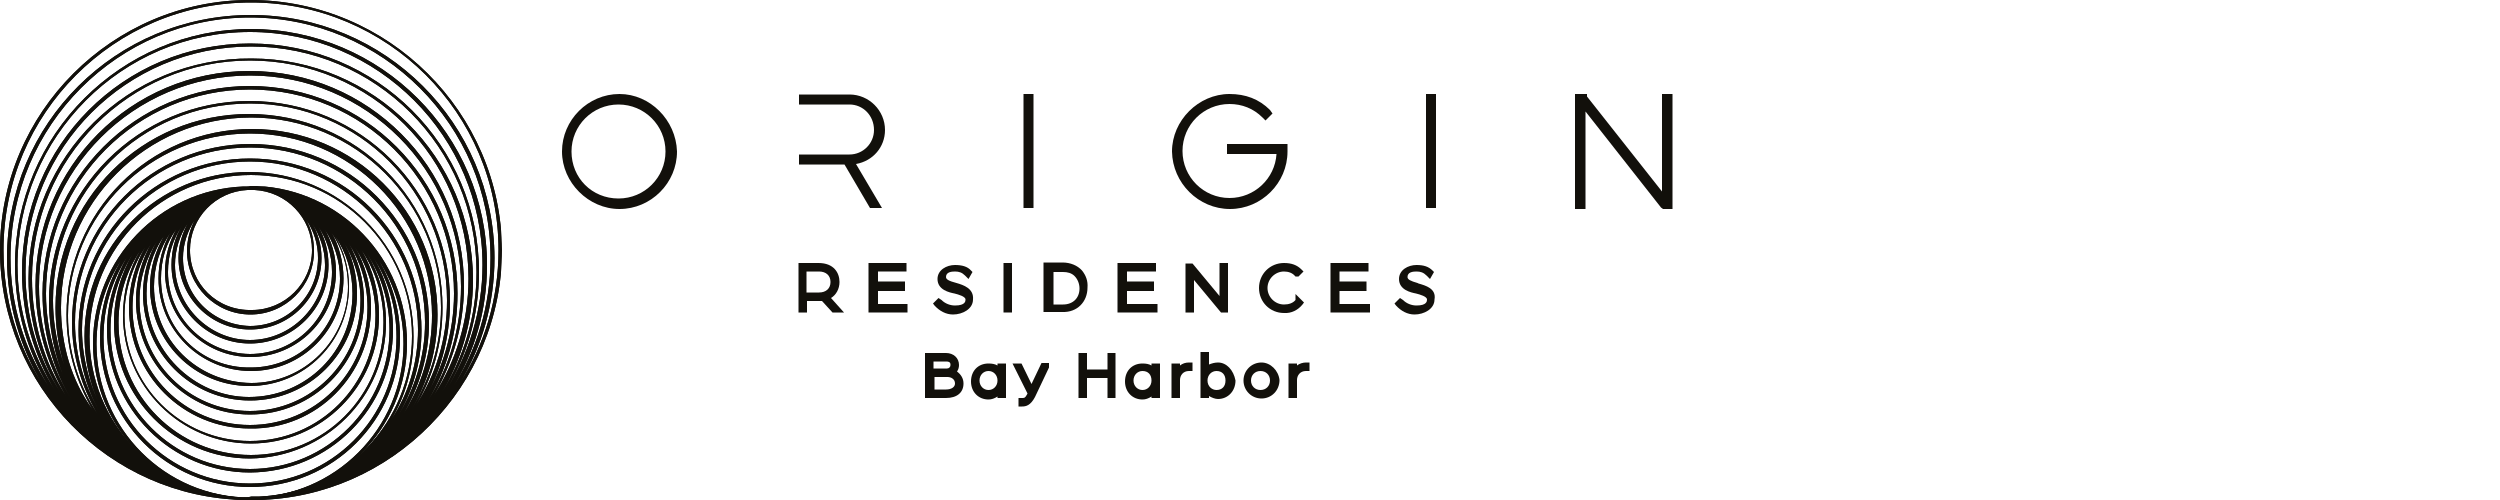 <?xml version="1.0" encoding="utf-8"?>
<!-- Generator: Adobe Illustrator 26.5.0, SVG Export Plug-In . SVG Version: 6.00 Build 0)  -->
<svg xmlns:xlink="http://www.w3.org/1999/xlink" version="1.1" id="Capa_1" xmlns="http://www.w3.org/2000/svg" x="0px"
     y="0px"
     viewBox="0 0 500 100" style="enable-background:new 0 0 500 100;" xml:space="preserve">
<style type="text/css">
	.st0{fill:#12100B;}
	.st1{clip-path:url(#SVGID_00000016060512081561025690000010784618451207375750_);fill:#12100B;}
	.st2{clip-path:url(#SVGID_00000128487332302904447260000010970127188338057350_);fill:#12100B;}
</style>
    <g>
	<g>
		<path class="st0" d="M167.9,56.4c0-1.8-1.1-3.8-4.2-3.8h-4v9.9h1.7v-2.3h3l2.1,2.3h2.3l-2.6-2.9C167.2,59,167.9,57.8,167.9,56.4z
			 M166.1,56.4c0,1.3-0.9,2.1-2.3,2.1h-2.5v-4.2h2.5C165.2,54.3,166.1,55.1,166.1,56.4z"/>
        <polygon class="st0" points="175.6,58.2 181,58.2 181,56.3 175.6,56.3 175.6,54.3 181.3,54.3 181.3,52.6 173.7,52.6 173.7,62.5
			181.5,62.5 181.5,60.8 175.6,60.8 		"/>
        <path class="st0" d="M191.3,56.6l-0.2,0.5l0,0l0,0l0,0L191.3,56.6L191.3,56.6c-1.5-0.4-2.1-0.7-2.1-1.2c0-1,1.1-1.1,1.8-1.1
			c0.8,0,1.4,0.2,2,0.8l0.7,0.7l0.8-1.4l-0.3-0.3c-0.7-0.8-1.8-1.1-3.2-1.1c-1.7,0-3.5,1-3.5,2.8c0,2.2,2.4,2.7,3.4,2.9
			c0.8,0.2,2.2,0.6,2.2,1.2c0,0.3,0,1.2-2.1,1.2c-1,0-2-0.4-2.7-1.1l-0.6-0.4l-1.1,1.1l0.3,0.4c1,1.1,2.3,1.8,3.7,1.8
			c1.9,0,4-1.1,4-3C194.8,57.7,192.7,57,191.3,56.6z"/>
        <rect x="200.7" y="52.6" class="st0" width="1.7" height="9.9"/>
        <path class="st0" d="M217.5,57.5c0.1-1.3-0.3-2.4-1.1-3.4c-0.9-1-2.3-1.6-3.9-1.6h-3.8v9.9h3.8C215.4,62.5,217.5,60.4,217.5,57.5z
			 M212.6,60.9h-1.9v-6.5l1.9,0c0.9,0,1.7,0.2,2.3,0.8c0.6,0.6,1,1.5,1,2.5C215.9,59.6,214.6,60.9,212.6,60.9z"/>
        <polygon class="st0" points="231.5,60.8 225.4,60.8 225.4,58.2 230.8,58.2 230.8,56.3 225.4,56.3 225.4,54.3 231.2,54.3
			231.2,52.6 223.5,52.6 223.5,62.5 231.5,62.5 		"/>
        <path class="st0" d="M245.6,62.5v-9.9h-1.7v6.6l-5.4-6.5h-1.4v9.8h1.7V56l5.4,6.5H245.6z M244.4,60.6
			C244.4,60.6,244.4,60.6,244.4,60.6L244.4,60.6L244.4,60.6z"/>
        <path class="st0" d="M260.5,60.9l0.3-0.4l-1.7-1.7v1.2c-0.5,0.6-1.3,0.9-2.3,0.9c-1.8,0-3.3-1.5-3.3-3.3s1.5-3.3,3.3-3.3
			c0.9,0,1.7,0.3,2.2,0.9l0.1,0.1h0.6l1-1l-0.4-0.4c-0.9-0.9-2-1.3-3.5-1.3c-2.8,0-5,2.2-5,5s2.2,5,5,5
			C258.3,62.7,259.6,62,260.5,60.9z"/>
        <polygon class="st0" points="267.9,58.2 273.3,58.2 273.3,56.3 267.9,56.3 267.9,54.3 273.7,54.3 273.7,52.6 266.1,52.6
			266.1,62.5 274,62.5 274,60.8 267.9,60.8 		"/>
        <path class="st0" d="M283.7,56.7l-0.2-0.1c-1.4-0.4-2-0.7-2-1.2c0-1,1.1-1.1,1.8-1.1c0.8,0,1.4,0.2,2,0.8l0.7,0.7l0.8-1.4
			l-0.3-0.3c-0.8-0.8-1.8-1.1-3.2-1.1c-1.7,0-3.5,1-3.5,2.8c0,2.2,2.4,2.7,3.4,2.9c0.8,0.2,2.2,0.6,2.2,1.2c0,0.3,0,1.2-2.1,1.2
			c-1,0-2-0.4-2.7-1.1l-0.6-0.4l-1.1,1.1l0.3,0.4c1,1.1,2.3,1.8,3.7,1.8c1.9,0,4-1.1,4-3C287.3,57.7,285.1,57.1,283.7,56.7z"/>
        <path class="st0" d="M191.4,74.3c0.3-0.4,0.4-0.9,0.4-1.3c0-1.4-1.1-2.4-2.6-2.4H185v9h4.2c2.2,0,3.5-1.1,3.5-2.9
			C192.7,75.7,192.2,74.9,191.4,74.3z M189.2,77.9h-2.3v-2.5h2.6c0.7,0,1.5,0.4,1.5,1.3C191,77.4,190.3,77.9,189.2,77.9z
			 M189.4,73.7h-2.7v-1.4h2.5c0.8,0,0.9,0.3,0.9,0.7C190.1,73.4,189.8,73.7,189.4,73.7z"/>
        <path class="st0" d="M199.5,73.1c-0.5-0.3-1.1-0.4-1.8-0.4c-2.1,0-3.5,1.5-3.5,3.6c0,2.1,1.5,3.6,3.5,3.6c0.6,0,1.2-0.2,1.8-0.6
			v0.3h1.7v-6.9h-1.7V73.1z M197.7,78c-1,0-1.8-0.8-1.8-1.9c0-1.1,0.8-1.9,1.8-1.9s1.8,0.8,1.8,1.9C199.5,77.2,198.7,78,197.7,78z"
        />
        <path class="st0" d="M206.3,76.8l-2-4.1h-1.8l3,6l-0.1,0.2c-0.4,0.7-0.5,0.7-1,0.7h-0.7v1.7h0.7c0.8,0,1.7-0.2,2.6-1.9l2.8-5.9
			l0-0.9h-1.5L206.3,76.8z"/>
        <polygon class="st0" points="221.5,73.9 217.4,73.9 217.4,70.6 215.7,70.6 215.7,79.6 217.4,79.6 217.4,75.6 221.5,75.6
			221.5,79.6 223.1,79.6 223.1,70.6 221.5,70.6 		"/>
        <path class="st0" d="M230.3,73.1c-0.5-0.3-1.1-0.4-1.8-0.4c-2.1,0-3.5,1.5-3.5,3.6c0,2.1,1.5,3.6,3.5,3.6c0.6,0,1.2-0.2,1.8-0.6
			v0.3h1.7v-6.9h-1.7V73.1z M228.5,78c-1,0-1.8-0.8-1.8-1.9c0-1.1,0.8-1.9,1.8-1.9c1.1,0,1.8,0.7,1.8,1.9
			C230.3,77.2,229.5,78,228.5,78z"/>
        <path class="st0"
              d="M236,73.1v-0.4h-1.7v6.9h1.7V76c0-0.9,0.6-1.8,1.8-1.8h0.7v-1.7h-0.7C237.1,72.5,236.5,72.7,236,73.1z"/>
        <path class="st0" d="M243.6,72.5c-0.7,0-1.3,0.2-1.8,0.4v-2.5h-1.7v9.2h1.7v-0.4c0.5,0.3,1.2,0.6,1.8,0.6c2,0,3.5-1.6,3.5-3.7
			C246.7,74,245.3,72.5,243.6,72.5z M243.3,74.2c1.1,0,1.8,0.7,1.8,1.9c0,1.2-0.7,1.9-1.8,1.9c-0.9,0-1.8-0.7-1.8-1.9
			C241.5,75,242.3,74.2,243.3,74.2z"/>
        <path class="st0" d="M252.3,72.5c-2,0-3.6,1.6-3.6,3.6c0,2,1.6,3.6,3.6,3.6c2,0,3.6-1.6,3.6-3.7C255.7,74.1,254.1,72.5,252.3,72.5
			z M250.2,76.1c0-1.1,0.8-1.9,1.9-1.9c1.1,0,1.9,0.8,1.9,1.9c0,1.1-0.8,1.9-1.9,1.9C251,78,250.2,77.2,250.2,76.1z"/>
        <path class="st0"
              d="M259.4,73.1v-0.4h-1.7v6.9h1.7V76c0-0.9,0.6-1.8,1.8-1.8h0.7v-1.7h-0.7C260.6,72.5,259.9,72.7,259.4,73.1z"/>
        <path class="st0" d="M123.9,18.8c-6.3,0-11.5,5.2-11.5,11.5c0,6.2,5.3,11.5,11.5,11.5c6.3,0,11.5-5.2,11.5-11.5
			C135.2,24,130,18.8,123.9,18.8z M123.7,20.9c5.2,0,9.4,4.2,9.4,9.4c0,5.2-4.2,9.4-9.4,9.4c-5.3,0-9.4-4.1-9.4-9.4
			C114.3,25.1,118.5,20.9,123.7,20.9z"/>
        <rect x="204.7" y="18.8" class="st0" width="2" height="22.8"/>
        <path class="st0" d="M246,41.8c6.3,0,11.5-5.2,11.5-11.5v-1.5h-12.1v2h9.9c-0.3,4.9-4.4,8.8-9.4,8.8c-5.2,0-9.4-4.2-9.4-9.4
			c0-5.2,4.2-9.4,9.4-9.4c2.5,0,4.8,0.9,6.6,2.7l0.6,0.6l1.4-1.4L254,22c-2.2-2.2-4.9-3.2-8.1-3.2c-6.2,0-11.5,5.3-11.5,11.5
			C234.5,36.6,239.7,41.8,246,41.8z"/>
        <rect x="285.2" y="18.8" class="st0" width="2" height="22.8"/>
        <polygon class="st0" points="332.4,18.8 332.4,38.3 317.4,19.3 317.4,18.8 315,18.8 315,41.8 317.1,41.8 317.1,22.3 332.2,41.5
			332.6,41.8 334.5,41.8 334.5,18.8 		"/>
        <path class="st0" d="M176.4,41.6l-5.2-8.8c3.4-0.6,5.8-3.4,5.8-6.8c0-3.9-3.2-7.1-7.1-7.1h-10.1v2h10.1c2.7,0,4.9,2.2,4.9,5.1
			c0,2.7-2.2,4.9-4.9,4.9h-10.1v2h9.1l5.1,8.7H176.4z"/>
	</g>
        <g>
		<g>
			<g>
				<path id="SVGID_1_" class="st0" d="M48.4,99.5c-17.1-0.9-30.5-15-30.5-32.2C17.9,49.5,32.4,35,50.2,35s32.2,14.5,32.2,32.2
					c0,17.2-13.6,31.4-30.5,32.1c-0.5,0-1,0-1.6,0C49.5,99.5,49,99.5,48.4,99.5 M16.4,65.9c0-18.5,15.2-33.6,33.6-33.6
					s33.6,15.2,33.6,33.6c0,6.6-1.9,12.9-5.4,18.1c3-4.9,4.5-10.6,4.5-16.7c0-18.1-14.8-32.9-32.9-32.9S16.9,49.1,16.9,67.2
					c0,6.1,1.7,11.8,4.5,16.7C18.5,78.7,16.4,72.5,16.4,65.9 M15,64.5c0-19.3,15.7-35,35-35s35,15.7,35,35c0,7-2.1,13.4-5.6,19
					c3.1-5.1,4.9-11.1,4.9-17.4C84.3,47,69,31.7,50,31.7S15.7,47,15.7,66c0,6.4,1.7,12.4,4.9,17.4C17.1,77.9,15,71.4,15,64.5
					 M13.6,63.1C13.6,43,30,26.7,50,26.7S86.4,43,86.4,63.1c0,7.3-2.1,13.9-5.7,19.7c3.1-5.4,5.1-11.5,5.1-18.3
					c0-19.7-16-35.7-35.7-35.7s-35.7,16-35.7,35.7c0,6.6,1.9,12.9,5.1,18.3C15.7,77,13.6,70.2,13.6,63.1 M12.2,61.5
					c0-20.9,17.1-38,38-38s38,17.1,38,38c0,7.5-2.3,14.5-5.9,20.4c3.3-5.6,5.2-12,5.2-19c0-20.6-16.7-37.1-37.1-37.1
					c-20.6,0-37.1,16.7-37.1,37.1c0,7,1.9,13.4,5.2,19C14.3,76.1,12.2,69,12.2,61.5 M10.6,60.1c0-21.8,17.6-39.4,39.4-39.4
					s39.4,17.8,39.4,39.4c0,7.8-2.3,15-6.3,21.1c3.5-5.7,5.4-12.5,5.4-19.7c0-21.3-17.2-38.7-38.7-38.7c-21.3,0-38.7,17.2-38.7,38.7
					c0,7.1,1.9,13.9,5.4,19.7C13.1,75.1,10.6,67.9,10.6,60.1 M9.2,58.7c0-22.5,18.3-40.8,40.8-40.8s40.8,18.3,40.8,40.8
					c0,8-2.4,15.5-6.4,22c3.7-5.9,5.6-13.1,5.6-20.4c0-22.1-17.9-40.1-40.1-40.1S9.8,38.2,9.8,60.3c0,7.5,2.1,14.5,5.6,20.4
					C11.7,74.2,9.2,66.7,9.2,58.7 M7.8,57.3c0-23.3,19-42.2,42.2-42.2c23.3,0,42.2,19,42.2,42.2c0,8.4-2.4,16.2-6.6,22.8
					c3.8-6.3,5.9-13.6,5.9-21.4c0-22.8-18.6-41.5-41.5-41.5S8.5,35.9,8.5,58.7c0,7.8,2.1,15.2,5.9,21.4C10.3,73.5,7.8,65.7,7.8,57.3
					 M6.4,55.7c0-24,19.5-43.6,43.6-43.6s43.7,19.5,43.7,43.6c0,8.7-2.6,16.7-7,23.5c3.8-6.4,6.1-14.1,6.1-22.1
					c0-23.7-19.2-42.9-42.9-42.9S7.1,33.4,7.1,57.1c0,8,2.3,15.7,6.1,22.1C8.9,72.6,6.4,64.5,6.4,55.7 M5.1,54.4
					c0-24.9,20.2-45.1,45.1-45.1s45.1,20.2,45.1,45.1c0,8.9-2.6,17.2-7.1,24.4c4-6.6,6.4-14.5,6.4-22.8c0-24.4-19.9-44.3-44.3-44.3
					c-24.7-0.2-44.6,19.7-44.6,44c0,8.4,2.3,16.2,6.4,22.8C7.7,71.8,5.1,63.4,5.1,54.4 M3.5,53C3.5,27.4,24.4,6.4,50,6.4
					s46.5,21,46.5,46.6c0,9.2-2.8,17.8-7.3,25.1c4.2-7,6.6-15,6.6-23.7C95.8,29.1,75.3,8.7,50,8.7S4.4,29.1,4.4,54.4
					c0,8.7,2.4,16.7,6.6,23.7C6.3,70.7,3.5,62.2,3.5,53 M2.1,51.6C2.1,25.1,23.7,3.5,50,3.5c26.5,0,48.1,21.6,48.1,48.1
					c0,9.6-2.8,18.5-7.5,25.8c4.4-7.1,6.8-15.5,6.8-24.4c0-26-21.3-47.2-47.2-47.2S3,27,3,53c0,8.9,2.4,17.2,6.8,24.4
					C4.9,69.9,2.1,61,2.1,51.6 M0.7,50c0-27.2,22.1-49.5,49.5-49.5c27.2,0,49.5,22.1,49.5,49.5c0,9.8-2.8,19-7.8,26.7
					c4.5-7.3,7-16,7-25.1C98.8,24.7,77,3,50.2,3C23.2,3,1.4,24.7,1.4,51.6c0,9.2,2.6,17.8,7,25.1C3.5,69,0.7,59.9,0.7,50 M0,50
					c0,27.2,21.8,49.5,49,50c0.2,0,0.5,0,0.7,0s0.3,0,0.5,0l0,0c0.3,0,0.7,0,1.2,0c27-0.5,49-22.8,49-50C100.2,22.5,77.7,0,50,0
					C22.5,0,0,22.5,0,50"/>
			</g>
            <g>
				<g>
					<defs>
						<path id="SVGID_00000022536776315271906940000011675065952877792933_" d="M48.4,99.5c-17.1-0.9-30.5-15-30.5-32.2
							C17.9,49.5,32.4,35,50.2,35s32.2,14.5,32.2,32.2c0,17.2-13.6,31.4-30.5,32.1c-0.5,0-1,0-1.6,0C49.5,99.5,49,99.5,48.4,99.5
							 M16.4,65.9c0-18.5,15.2-33.6,33.6-33.6s33.6,15.2,33.6,33.6c0,6.6-1.9,12.9-5.4,18.1c3-4.9,4.5-10.6,4.5-16.7
							c0-18.1-14.8-32.9-32.9-32.9S16.9,49.1,16.9,67.2c0,6.1,1.7,11.8,4.5,16.7C18.5,78.7,16.4,72.5,16.4,65.9 M15,64.5
							c0-19.3,15.7-35,35-35s35,15.7,35,35c0,7-2.1,13.4-5.6,19c3.1-5.1,4.9-11.1,4.9-17.4C84.3,47,69,31.7,50,31.7S15.7,47,15.7,66
							c0,6.4,1.7,12.4,4.9,17.4C17.1,77.9,15,71.4,15,64.5 M13.6,63.1C13.6,43,30,26.7,50,26.7S86.4,43,86.4,63.1
							c0,7.3-2.1,13.9-5.7,19.7c3.1-5.4,5.1-11.5,5.1-18.3c0-19.7-16-35.7-35.7-35.7s-35.7,16-35.7,35.7c0,6.6,1.9,12.9,5.1,18.3
							C15.7,77,13.6,70.2,13.6,63.1 M12.2,61.5c0-20.9,17.1-38,38-38s38,17.1,38,38c0,7.5-2.3,14.5-5.9,20.4c3.3-5.6,5.2-12,5.2-19
							c0-20.6-16.7-37.1-37.1-37.1c-20.6,0-37.1,16.7-37.1,37.1c0,7,1.9,13.4,5.2,19C14.3,76.1,12.2,69,12.2,61.5 M10.6,60.1
							c0-21.8,17.6-39.4,39.4-39.4s39.4,17.8,39.4,39.4c0,7.8-2.3,15-6.3,21.1c3.5-5.7,5.4-12.5,5.4-19.7
							c0-21.3-17.2-38.7-38.7-38.7c-21.3,0-38.7,17.2-38.7,38.7c0,7.1,1.9,13.9,5.4,19.7C13.1,75.1,10.6,67.9,10.6,60.1 M9.2,58.7
							c0-22.5,18.3-40.8,40.8-40.8s40.8,18.3,40.8,40.8c0,8-2.4,15.5-6.4,22c3.7-5.9,5.6-13.1,5.6-20.4c0-22.1-17.9-40.1-40.1-40.1
							S9.8,38.2,9.8,60.3c0,7.5,2.1,14.5,5.6,20.4C11.7,74.2,9.2,66.7,9.2,58.7 M7.8,57.3c0-23.3,19-42.2,42.2-42.2
							c23.3,0,42.2,19,42.2,42.2c0,8.4-2.4,16.2-6.6,22.8c3.8-6.3,5.9-13.6,5.9-21.4c0-22.8-18.6-41.5-41.5-41.5S8.5,35.9,8.5,58.7
							c0,7.8,2.1,15.2,5.9,21.4C10.3,73.5,7.8,65.7,7.8,57.3 M6.4,55.7c0-24,19.5-43.6,43.6-43.6s43.7,19.5,43.7,43.6
							c0,8.7-2.6,16.7-7,23.5c3.8-6.4,6.1-14.1,6.1-22.1c0-23.7-19.2-42.9-42.9-42.9S7.1,33.4,7.1,57.1c0,8,2.3,15.7,6.1,22.1
							C8.9,72.6,6.4,64.5,6.4,55.7 M5.1,54.4c0-24.9,20.2-45.1,45.1-45.1s45.1,20.2,45.1,45.1c0,8.9-2.6,17.2-7.1,24.4
							c4-6.6,6.4-14.5,6.4-22.8c0-24.4-19.9-44.3-44.3-44.3c-24.7-0.2-44.6,19.7-44.6,44c0,8.4,2.3,16.2,6.4,22.8
							C7.7,71.8,5.1,63.4,5.1,54.4 M3.5,53C3.5,27.4,24.4,6.4,50,6.4s46.5,21,46.5,46.6c0,9.2-2.8,17.8-7.3,25.1
							c4.2-7,6.6-15,6.6-23.7C95.8,29.1,75.3,8.7,50,8.7S4.4,29.1,4.4,54.4c0,8.7,2.4,16.7,6.6,23.7C6.3,70.7,3.5,62.2,3.5,53
							 M2.1,51.6C2.1,25.1,23.7,3.5,50,3.5c26.5,0,48.1,21.6,48.1,48.1c0,9.6-2.8,18.5-7.5,25.8c4.4-7.1,6.8-15.5,6.8-24.4
							c0-26-21.3-47.2-47.2-47.2S3,27,3,53c0,8.9,2.4,17.2,6.8,24.4C4.9,69.9,2.1,61,2.1,51.6 M0.7,50c0-27.2,22.1-49.5,49.5-49.5
							c27.2,0,49.5,22.1,49.5,49.5c0,9.8-2.8,19-7.8,26.7c4.5-7.3,7-16,7-25.1C98.8,24.7,77,3,50.2,3C23.2,3,1.4,24.7,1.4,51.6
							c0,9.2,2.6,17.8,7,25.1C3.5,69,0.7,59.9,0.7,50 M0,50c0,27.2,21.8,49.5,49,50c0.2,0,0.5,0,0.7,0s0.3,0,0.5,0l0,0
							c0.3,0,0.7,0,1.2,0c27-0.5,49-22.8,49-50C100.2,22.5,77.7,0,50,0C22.5,0,0,22.5,0,50"/>
					</defs>
                    <clipPath id="SVGID_00000018951825801034133820000016650917976903988156_">
						<use xlink:href="#SVGID_00000022536776315271906940000011675065952877792933_"
                             style="overflow:visible;"/>
					</clipPath>

                    <rect style="clip-path:url(#SVGID_00000018951825801034133820000016650917976903988156_);fill:#12100B;"
                          width="100.2" height="100.2"/>
				</g>
			</g>
		</g>
            <g>
			<g>
				<path id="SVGID_00000083066005805012011620000002758256655219999129_" class="st0" d="M19.3,68.8c0-6.1,1.7-11.8,4.9-16.7
					c-2.6,4.5-4.2,9.8-4.2,15.3c0,16.6,13.4,30,30,30s30-13.4,30-30c0-5.6-1.6-10.8-4.2-15.3c3.1,4.9,4.9,10.5,4.9,16.7
					c0,16.9-13.8,30.7-30.7,30.7S19.3,85.7,19.3,68.8 M78.6,65.9c0-5.2-1.4-10.3-4-14.5c3,4.5,4.7,10.1,4.7,16
					c0,16.2-13.1,29.3-29.3,29.3S20.7,83.6,20.7,67.4c0-5.9,1.7-11.3,4.7-16c-2.4,4.2-4,9.2-4,14.5c0,15.7,12.9,28.6,28.6,28.6
					C65.9,94.4,78.6,81.5,78.6,65.9 M77.2,64.5c0-5.1-1.4-9.8-3.8-13.8c2.8,4.4,4.5,9.6,4.5,15.2c0,15.3-12.5,27.9-27.9,27.9
					S22.1,81.2,22.1,65.9c0-5.6,1.7-10.8,4.5-15.2c-2.4,4-3.8,8.7-3.8,13.8c0,15,12.2,27.2,27.2,27.2C65,91.5,77.2,79.4,77.2,64.5
					 M75.8,63.1c0-4.7-1.2-9.2-3.5-13.1c2.8,4.2,4.4,9.1,4.4,14.5C76.7,79.1,64.9,91,50.2,91S23.7,79.1,23.7,64.5
					c0-5.4,1.6-10.3,4.4-14.5c-2.3,3.8-3.5,8.2-3.5,13.1c0,14.1,11.5,25.6,25.6,25.6S75.8,77.2,75.8,63.1 M74.2,61.5
					c0-4.5-1.2-8.7-3.3-12.2c2.6,4,4.2,8.7,4.2,13.8C75.1,76.9,64,88.2,50,88.2c-13.8,0-25.1-11.1-25.1-25.1c0-5.1,1.6-9.8,4.2-13.8
					c-2.1,3.7-3.3,7.8-3.3,12.2c0,13.4,10.8,24.2,24.2,24.2C63.4,85.9,74.2,74.9,74.2,61.5 M72.8,60.1c0-4.2-1.2-8.2-3.1-11.5
					c2.4,3.7,3.8,8.2,3.8,12.9C73.5,74.6,62.9,85,50,85c-13.1,0-23.5-10.6-23.5-23.5c0-4.7,1.4-9.2,3.8-12.9
					c-1.9,3.3-3.1,7.3-3.1,11.5c0,12.5,10.3,22.8,22.8,22.8C62.7,82.9,72.8,72.6,72.8,60.1 M27.9,60.1c0-4.5,1.4-8.7,3.7-12.2
					c-1.9,3.1-3,6.8-3,10.8c0,11.8,9.6,21.4,21.4,21.4s21.4-9.6,21.4-21.4c0-4-1-7.7-3-10.8c2.3,3.5,3.7,7.7,3.7,12.2
					c0,12.2-9.9,22.1-22.1,22.1S27.9,72.3,27.9,60.1 M29.3,58.7c0-4.2,1.2-8.2,3.5-11.5c-1.7,3-2.8,6.4-2.8,10.1
					c0,11,8.9,19.9,19.9,19.9s19.9-8.9,19.9-19.9c0-3.7-1-7.1-2.8-10.1c2.3,3.3,3.5,7.3,3.5,11.5c0,11.5-9.2,20.7-20.7,20.7
					C38.7,79.4,29.3,70,29.3,58.7 M30.8,57.3c0-4,1.2-7.7,3.3-10.8c-1.6,2.8-2.4,5.9-2.4,9.2c0,10.3,8.4,18.5,18.5,18.5
					c10.3,0,18.5-8.4,18.5-18.5c0-3.3-0.9-6.6-2.4-9.2c2.1,3.1,3.3,6.8,3.3,10.8c0,10.6-8.7,19.3-19.3,19.3
					C39.4,76.5,30.8,67.9,30.8,57.3 M32.2,55.7c0-3.7,1-7.1,3.1-9.9c-1.4,2.4-2.3,5.4-2.3,8.5c0,9.4,7.7,17.1,17.1,17.1
					s17.1-7.7,17.1-17.1c0-3.1-0.9-6.1-2.3-8.5c1.9,2.8,3.1,6.3,3.1,9.9c0,9.8-8,17.8-17.8,17.8C40.2,73.7,32.2,65.7,32.2,55.7
					 M33.6,54.4c0-3.5,1-6.6,2.8-9.2C35,47.4,34.3,50,34.3,53c0,8.5,7,15.7,15.7,15.7c8.5,0,15.7-7,15.7-15.7c0-2.8-0.7-5.4-2.1-7.8
					c1.7,2.6,2.8,5.7,2.8,9.2c0,9.1-7.3,16.4-16.4,16.4C40.9,70.7,33.6,63.4,33.6,54.4 M35,53c0-3.1,1-6.1,2.6-8.4
					c-1.2,2.1-1.9,4.5-1.9,7c0,7.8,6.4,14.3,14.3,14.3s14.3-6.4,14.3-14.3c0-2.6-0.7-4.9-1.9-7C63.9,47,65,49.8,65,53
					c0,8.2-6.8,15-15,15S35,61.1,35,53 M36.6,51.6c0-2.8,0.9-5.4,2.4-7.7c-1,1.9-1.6,4-1.6,6.3c0,7,5.7,12.7,12.7,12.7
					s12.7-5.7,12.7-12.7c0-2.3-0.5-4.4-1.6-6.3c1.6,2.3,2.4,4.9,2.4,7.7c0,7.5-6.1,13.6-13.6,13.6C42.5,65,36.6,59.1,36.6,51.6
					 M38,50c0-6.4,5.1-11.7,11.5-12c0.2,0,0.3,0,0.7,0c0.2,0,0.3,0,0.7,0c6.4,0.3,11.5,5.6,11.5,12c0,6.6-5.4,12-12,12
					C43.4,62.2,38,56.8,38,50 M48.6,37.3c-16.7,0.7-30,14.5-30,31.4C18.6,85.9,32.8,100,50,100s31.4-14.1,31.4-31.4
					c0-16.9-13.4-30.7-30-31.4c-0.5,0-0.9,0-1.4,0C49.7,37.3,49.1,37.3,48.6,37.3"/>
			</g>
                <g>
				<g>
					<defs>
						<path id="SVGID_00000147178141133455455230000016254512514140152476_" d="M19.3,68.8c0-6.1,1.7-11.8,4.9-16.7
							c-2.6,4.5-4.2,9.8-4.2,15.3c0,16.6,13.4,30,30,30s30-13.4,30-30c0-5.6-1.6-10.8-4.2-15.3c3.1,4.9,4.9,10.5,4.9,16.7
							c0,16.9-13.8,30.7-30.7,30.7S19.3,85.7,19.3,68.8 M78.6,65.9c0-5.2-1.4-10.3-4-14.5c3,4.5,4.7,10.1,4.7,16
							c0,16.2-13.1,29.3-29.3,29.3S20.7,83.6,20.7,67.4c0-5.9,1.7-11.3,4.7-16c-2.4,4.2-4,9.2-4,14.5c0,15.7,12.9,28.6,28.6,28.6
							C65.9,94.4,78.6,81.5,78.6,65.9 M77.2,64.5c0-5.1-1.4-9.8-3.8-13.8c2.8,4.4,4.5,9.6,4.5,15.2c0,15.3-12.5,27.9-27.9,27.9
							S22.1,81.2,22.1,65.9c0-5.6,1.7-10.8,4.5-15.2c-2.4,4-3.8,8.7-3.8,13.8c0,15,12.2,27.2,27.2,27.2C65,91.5,77.2,79.4,77.2,64.5
							 M75.8,63.1c0-4.7-1.2-9.2-3.5-13.1c2.8,4.2,4.4,9.1,4.4,14.5C76.7,79.1,64.9,91,50.2,91S23.7,79.1,23.7,64.5
							c0-5.4,1.6-10.3,4.4-14.5c-2.3,3.8-3.5,8.2-3.5,13.1c0,14.1,11.5,25.6,25.6,25.6S75.8,77.2,75.8,63.1 M74.2,61.5
							c0-4.5-1.2-8.7-3.3-12.2c2.6,4,4.2,8.7,4.2,13.8C75.1,76.9,64,88.2,50,88.2c-13.8,0-25.1-11.1-25.1-25.1
							c0-5.1,1.6-9.8,4.2-13.8c-2.1,3.7-3.3,7.8-3.3,12.2c0,13.4,10.8,24.2,24.2,24.2C63.4,85.9,74.2,74.9,74.2,61.5 M72.8,60.1
							c0-4.2-1.2-8.2-3.1-11.5c2.4,3.7,3.8,8.2,3.8,12.9C73.5,74.6,62.9,85,50,85c-13.1,0-23.5-10.6-23.5-23.5
							c0-4.7,1.4-9.2,3.8-12.9c-1.9,3.3-3.1,7.3-3.1,11.5c0,12.5,10.3,22.8,22.8,22.8C62.7,82.9,72.8,72.6,72.8,60.1 M27.9,60.1
							c0-4.5,1.4-8.7,3.7-12.2c-1.9,3.1-3,6.8-3,10.8c0,11.8,9.6,21.4,21.4,21.4s21.4-9.6,21.4-21.4c0-4-1-7.7-3-10.8
							c2.3,3.5,3.7,7.7,3.7,12.2c0,12.2-9.9,22.1-22.1,22.1S27.9,72.3,27.9,60.1 M29.3,58.7c0-4.2,1.2-8.2,3.5-11.5
							c-1.7,3-2.8,6.4-2.8,10.1c0,11,8.9,19.9,19.9,19.9s19.9-8.9,19.9-19.9c0-3.7-1-7.1-2.8-10.1c2.3,3.3,3.5,7.3,3.5,11.5
							c0,11.5-9.2,20.7-20.7,20.7C38.7,79.4,29.3,70,29.3,58.7 M30.8,57.3c0-4,1.2-7.7,3.3-10.8c-1.6,2.8-2.4,5.9-2.4,9.2
							c0,10.3,8.4,18.5,18.5,18.5c10.3,0,18.5-8.4,18.5-18.5c0-3.3-0.9-6.6-2.4-9.2c2.1,3.1,3.3,6.8,3.3,10.8
							c0,10.6-8.7,19.3-19.3,19.3C39.4,76.5,30.8,67.9,30.8,57.3 M32.2,55.7c0-3.7,1-7.1,3.1-9.9c-1.4,2.4-2.3,5.4-2.3,8.5
							c0,9.4,7.7,17.1,17.1,17.1s17.1-7.7,17.1-17.1c0-3.1-0.9-6.1-2.3-8.5c1.9,2.8,3.1,6.3,3.1,9.9c0,9.8-8,17.8-17.8,17.8
							C40.2,73.7,32.2,65.7,32.2,55.7 M33.6,54.4c0-3.5,1-6.6,2.8-9.2C35,47.4,34.3,50,34.3,53c0,8.5,7,15.7,15.7,15.7
							c8.5,0,15.7-7,15.7-15.7c0-2.8-0.7-5.4-2.1-7.8c1.7,2.6,2.8,5.7,2.8,9.2c0,9.1-7.3,16.4-16.4,16.4
							C40.9,70.7,33.6,63.4,33.6,54.4 M35,53c0-3.1,1-6.1,2.6-8.4c-1.2,2.1-1.9,4.5-1.9,7c0,7.8,6.4,14.3,14.3,14.3
							s14.3-6.4,14.3-14.3c0-2.6-0.7-4.9-1.9-7C63.9,47,65,49.8,65,53c0,8.2-6.8,15-15,15S35,61.1,35,53 M36.6,51.6
							c0-2.8,0.9-5.4,2.4-7.7c-1,1.9-1.6,4-1.6,6.3c0,7,5.7,12.7,12.7,12.7s12.7-5.7,12.7-12.7c0-2.3-0.5-4.4-1.6-6.3
							c1.6,2.3,2.4,4.9,2.4,7.7c0,7.5-6.1,13.6-13.6,13.6C42.5,65,36.6,59.1,36.6,51.6 M38,50c0-6.4,5.1-11.7,11.5-12
							c0.2,0,0.3,0,0.7,0c0.2,0,0.3,0,0.7,0c6.4,0.3,11.5,5.6,11.5,12c0,6.6-5.4,12-12,12C43.4,62.2,38,56.8,38,50 M48.6,37.3
							c-16.7,0.7-30,14.5-30,31.4C18.6,85.9,32.8,100,50,100s31.4-14.1,31.4-31.4c0-16.9-13.4-30.7-30-31.4c-0.5,0-0.9,0-1.4,0
							C49.7,37.3,49.1,37.3,48.6,37.3"/>
					</defs>
                    <clipPath id="SVGID_00000089547206093224947240000007066233906049744561_">
						<use xlink:href="#SVGID_00000147178141133455455230000016254512514140152476_"
                             style="overflow:visible;"/>
					</clipPath>

                    <rect x="18.6" y="37.3"
                          style="clip-path:url(#SVGID_00000089547206093224947240000007066233906049744561_);fill:#12100B;"
                          width="62.9" height="62.9"/>
				</g>
			</g>
		</g>
	</g>
</g>
</svg>
